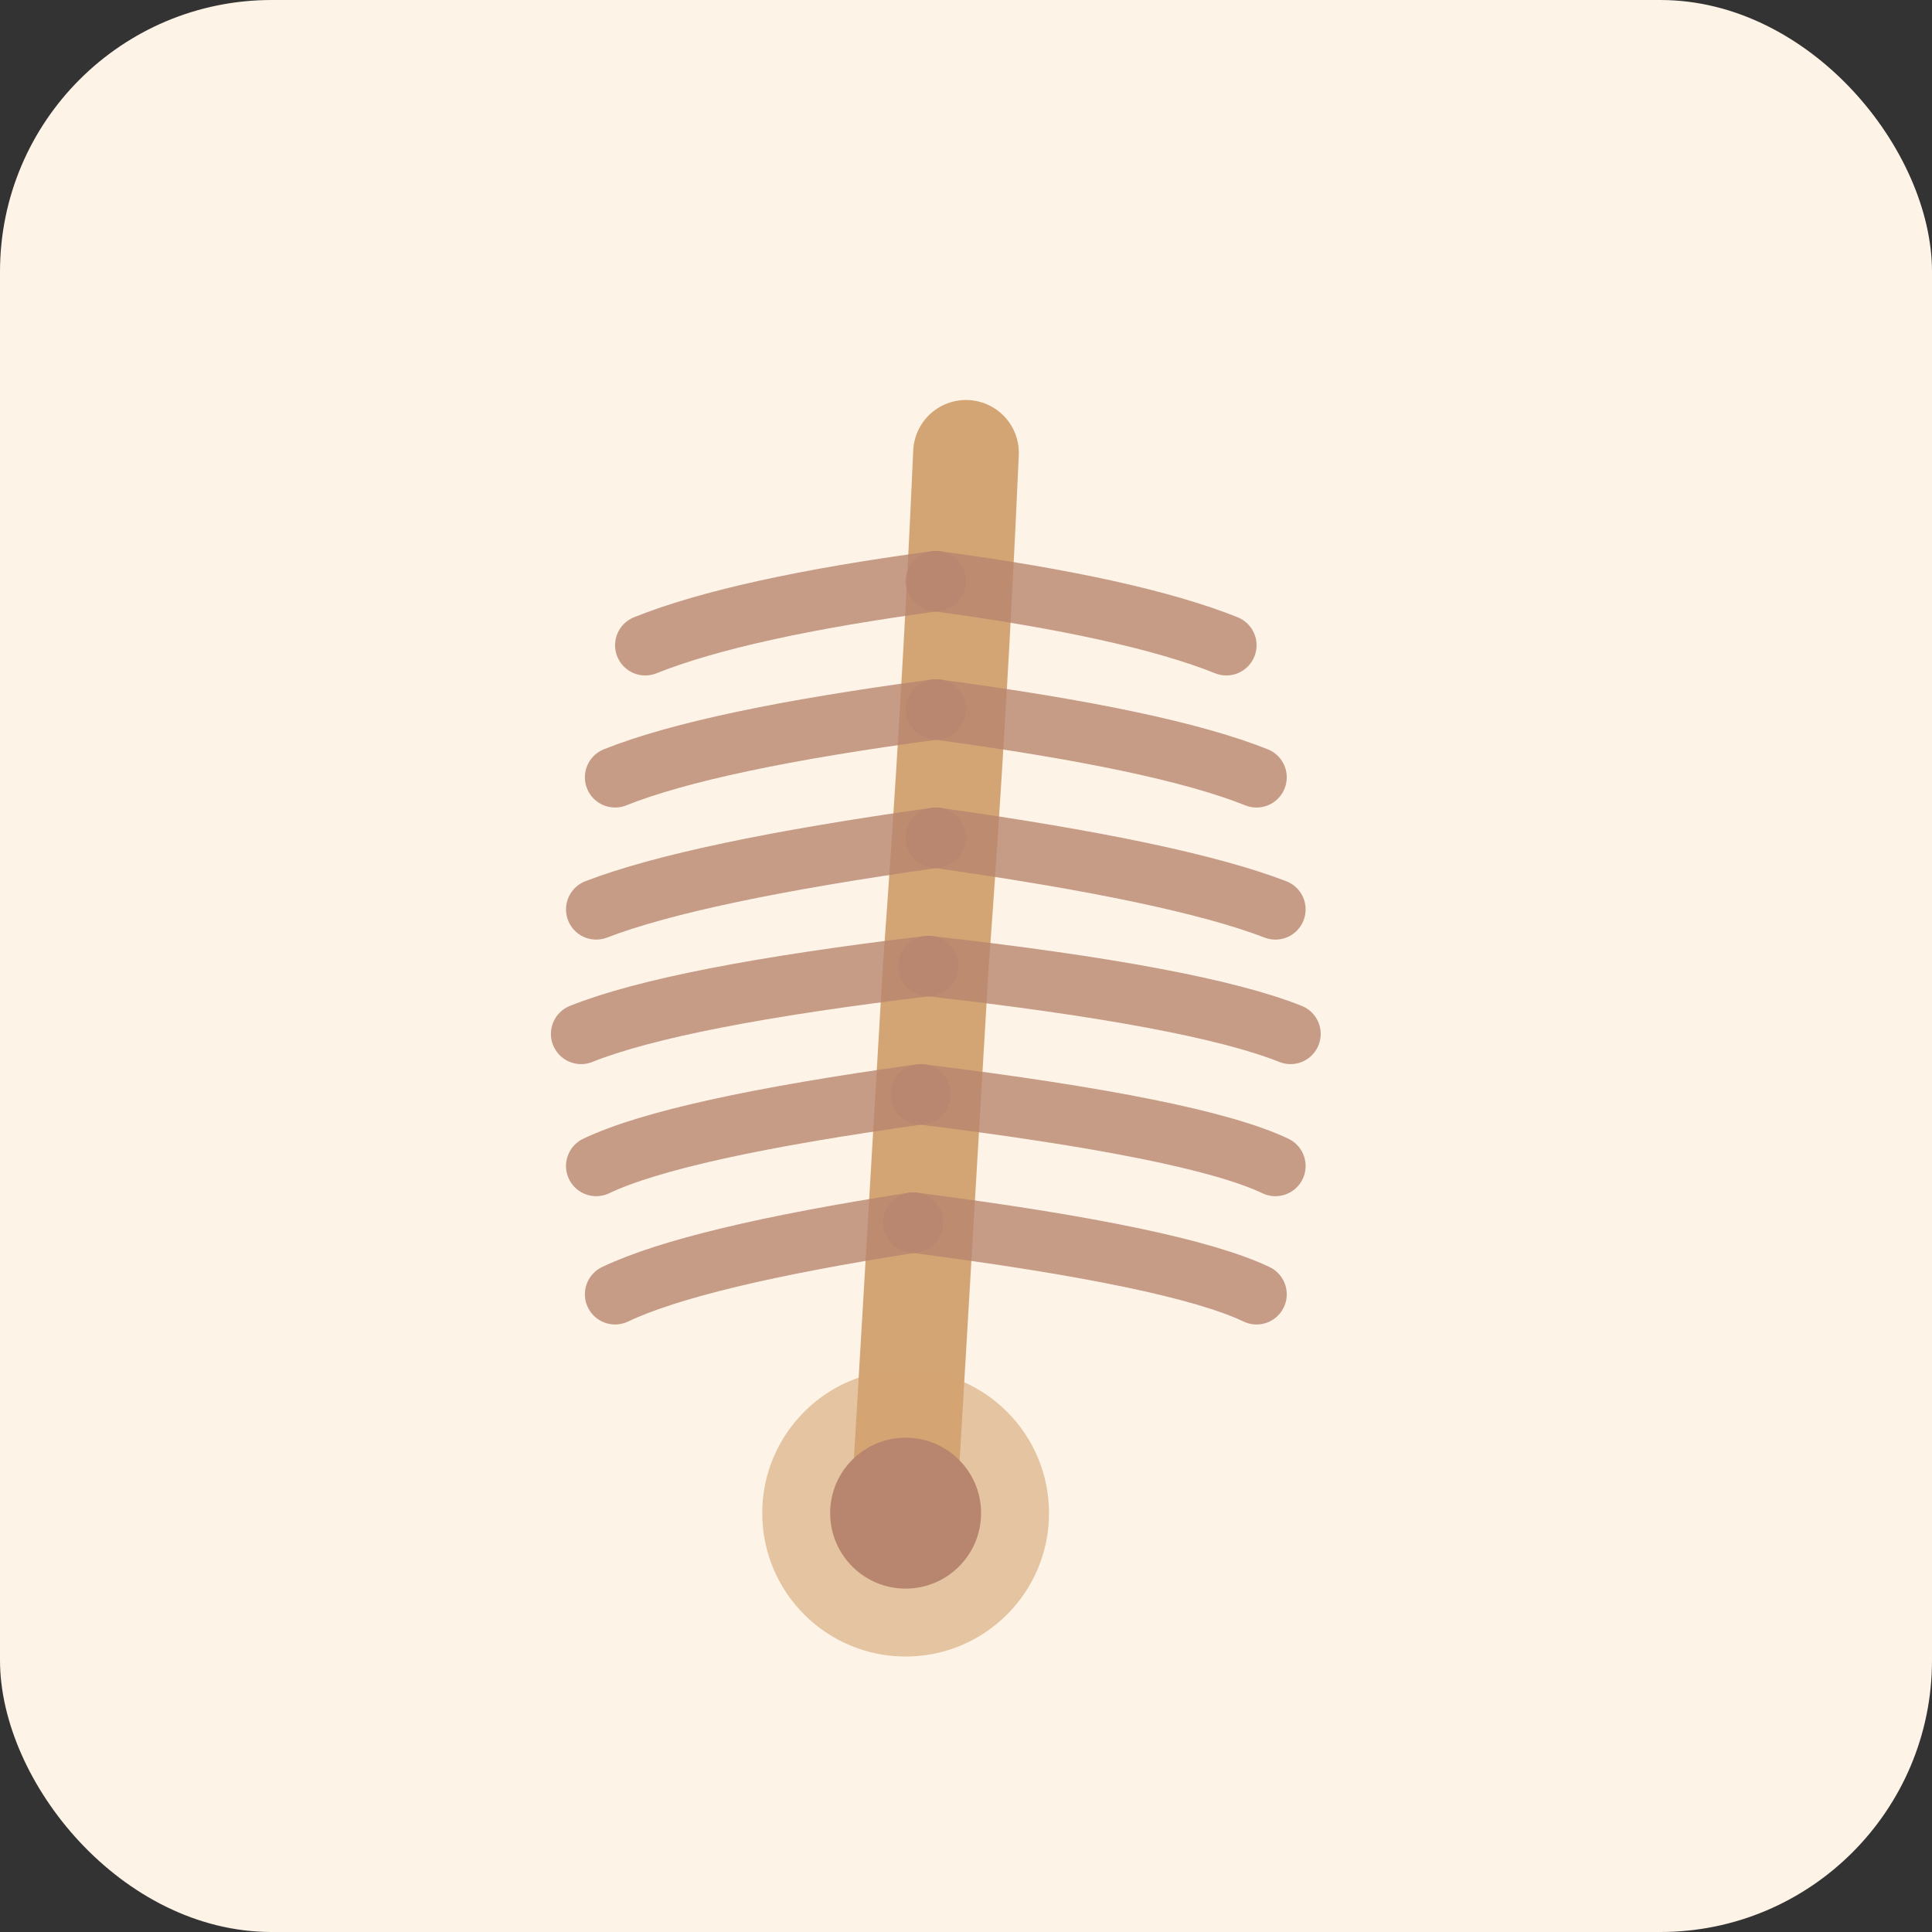 <svg xmlns="http://www.w3.org/2000/svg" viewBox="0 0 512 512">
  <rect x="0" y="0" width="512" height="512" fill="#333333" stroke="none"/>
  <rect width="512" height="512" rx="72" ry="72" fill="#fdf3e7"/>
  <g transform="translate(256 256)">
    <path
      d="M 0,-136 Q -3,-68 -8,0 Q -12,68 -16,136"
      stroke="#D4A574"
      stroke-width="28"
      fill="none"
      stroke-linecap="round"
    />
    <path
      d="M -8,-102 Q -60,-95 -85,-85 M -8,-68 Q -68,-60 -93,-50 M -8,-34 Q -72,-25 -98,-15 M -10,0 Q -77,8 -102,18 M -12,34 Q -77,43 -98,53 M -14,68 Q -72,77 -93,87"
      stroke="#B8866F"
      stroke-width="16"
      fill="none"
      stroke-linecap="round"
      opacity="0.8"
    />
    <path
      d="M -8,-102 Q 44,-95 69,-85 M -8,-68 Q 52,-60 77,-50 M -8,-34 Q 56,-25 82,-15 M -10,0 Q 61,8 86,18 M -12,34 Q 61,43 82,53 M -14,68 Q 56,77 77,87"
      stroke="#B8866F"
      stroke-width="16"
      fill="none"
      stroke-linecap="round"
      opacity="0.8"
    />
    <circle cx="-16" cy="145" r="38" fill="#D4A574" opacity="0.6"/>
    <circle cx="-16" cy="145" r="20" fill="#B8866F"/>
  </g>
</svg>
